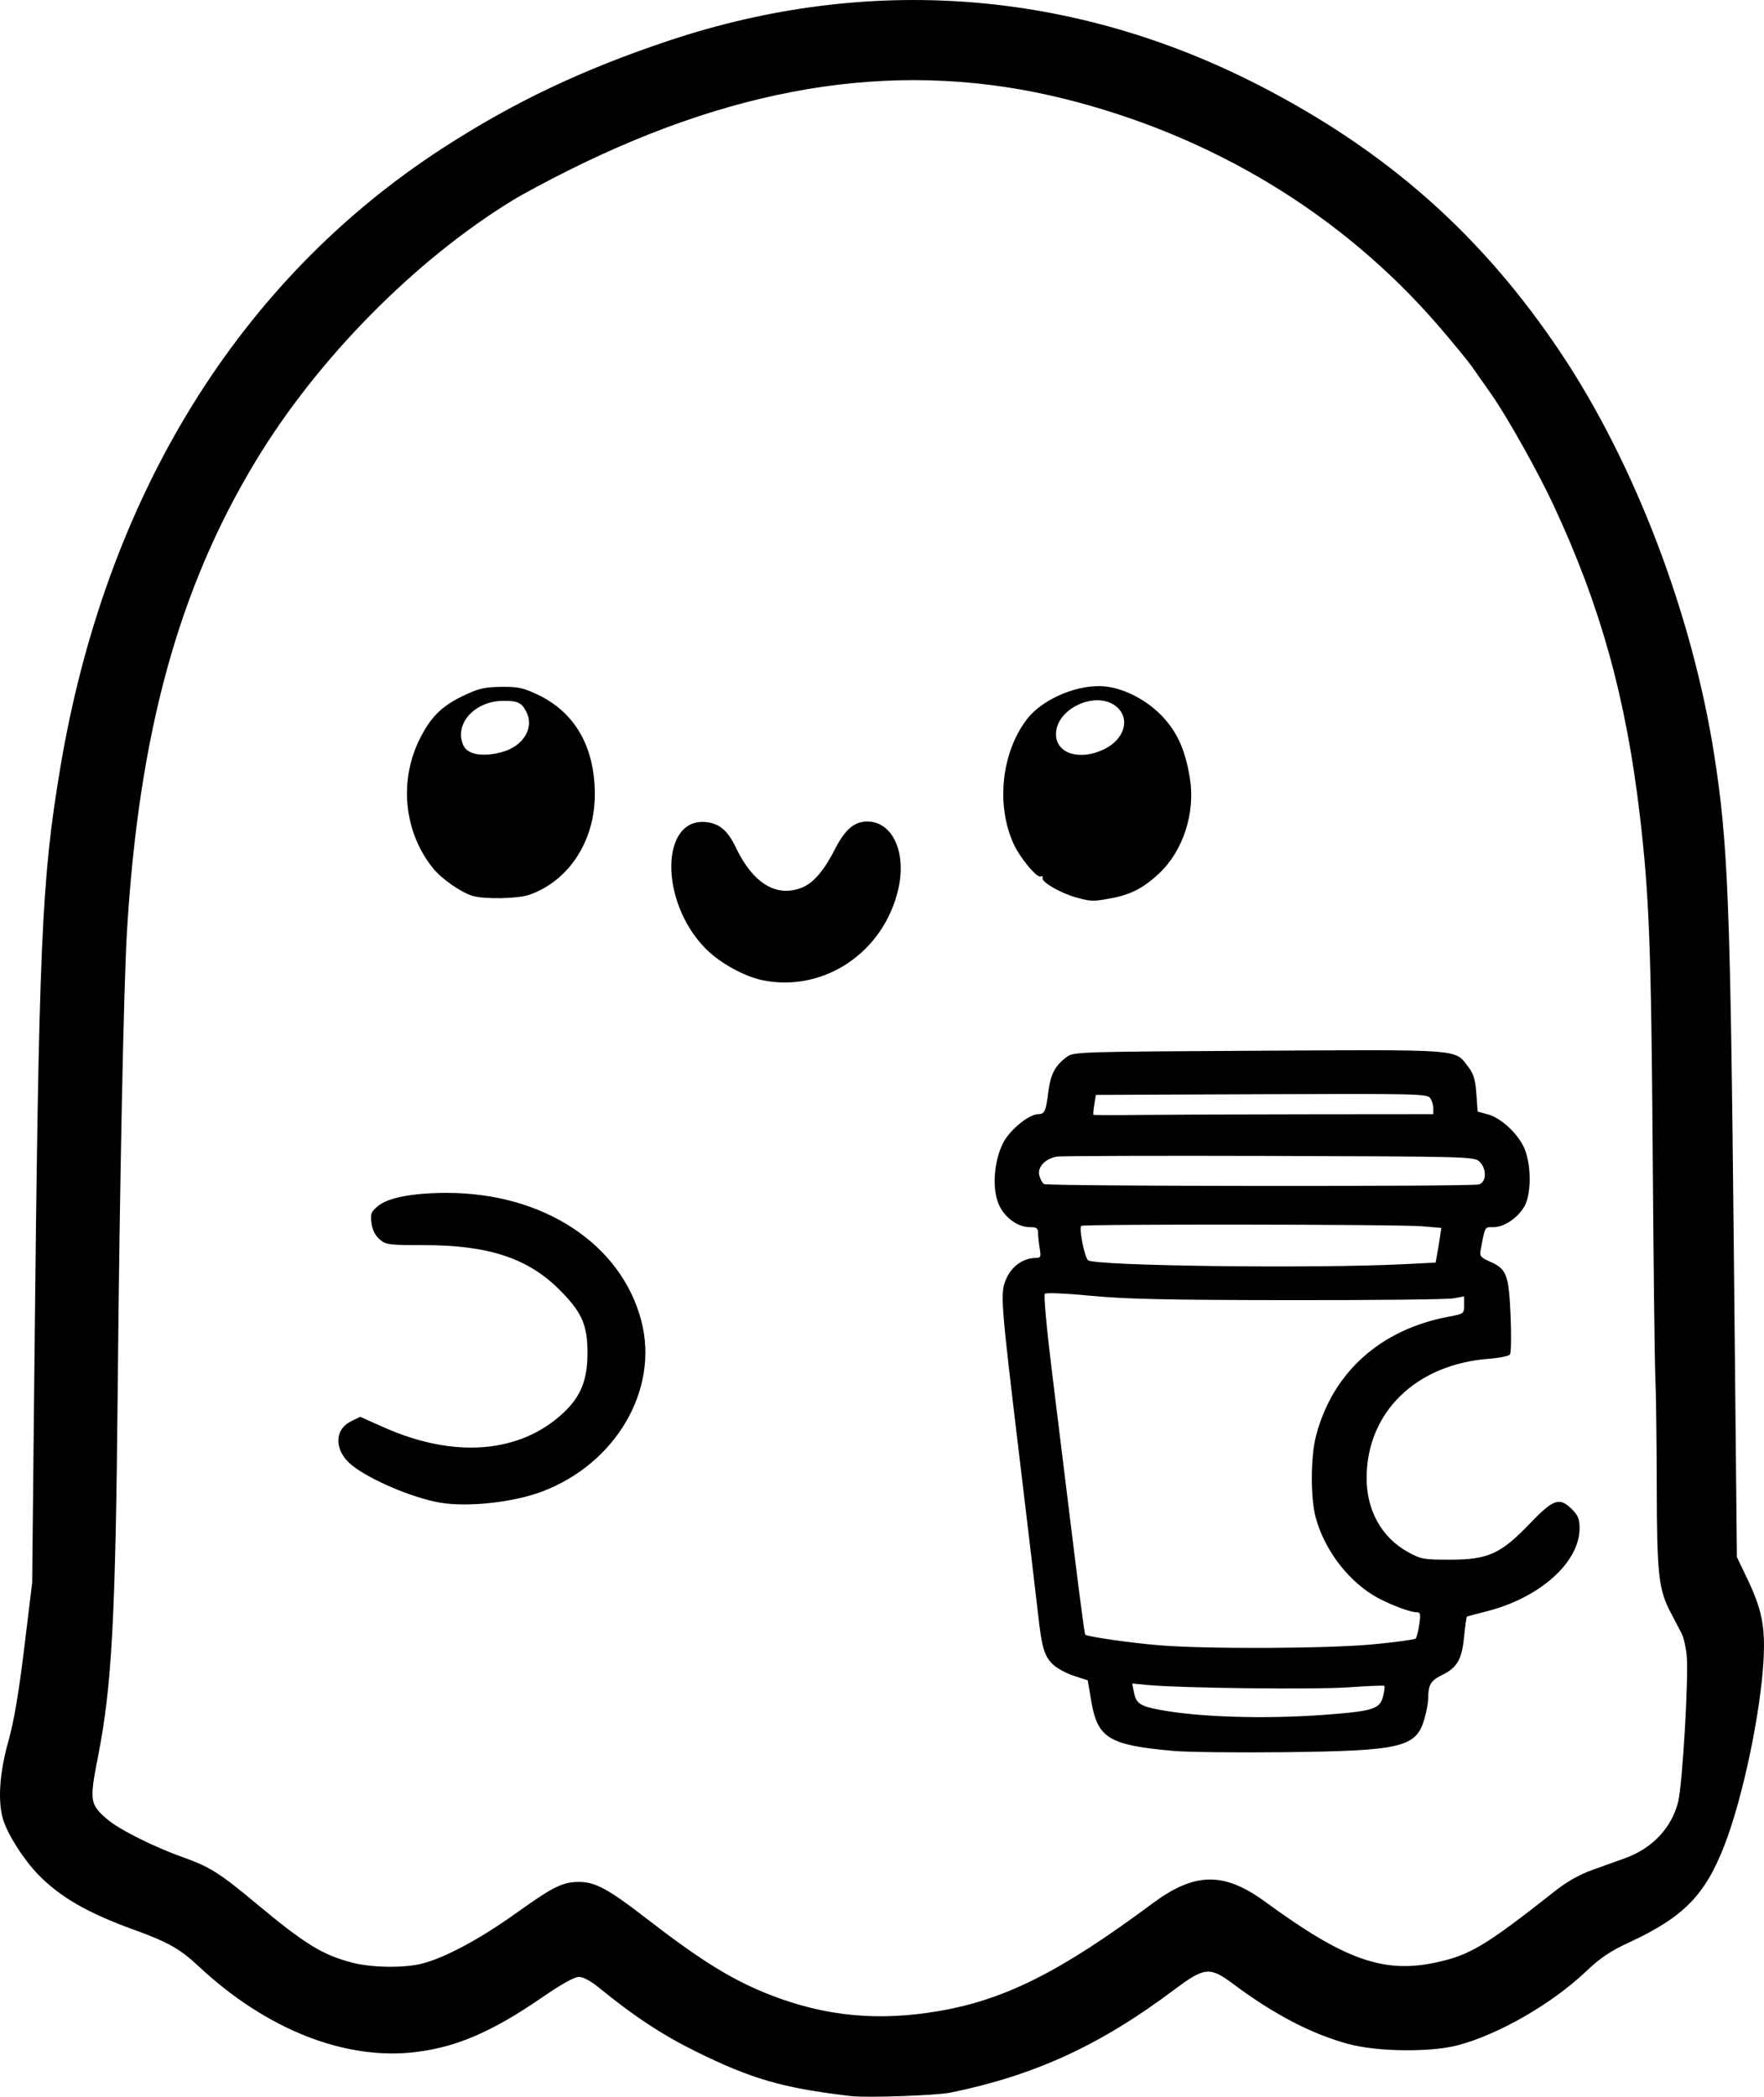 <?xml version="1.0" encoding="UTF-8" standalone="no"?>
<!-- Created with Inkscape (http://www.inkscape.org/) -->

<svg
   width="181.83mm"
   height="216.057mm"
   viewBox="0 0 181.83 216.057"
   version="1.1"
   id="svg1"
   xml:space="preserve"
   xmlns="http://www.w3.org/2000/svg"
   xmlns:svg="http://www.w3.org/2000/svg"><defs
     id="defs1" /><g
     id="layer1"
     transform="translate(-111.86,25.848)"><path
       style="fill:#000000"
       d="m 199.542,190.14 c -6.974,-0.817 -10.207,-1.749 -16.007,-4.617 -3.41,-1.686 -6.389,-3.649 -9.918,-6.536 -0.862,-0.705 -1.64,-1.124 -2.088,-1.124 -0.459,0 -1.798,0.746 -3.747,2.087 -5.154,3.547 -8.807,5.131 -13.032,5.652 -7.296,0.898 -15.427,-2.305 -22.412,-8.829 -1.94,-1.812 -3.158,-2.499 -6.716,-3.787 -4.729,-1.712 -7.567,-3.349 -9.821,-5.665 -1.521,-1.563 -3.174,-4.166 -3.632,-5.72 -0.555,-1.884 -0.358,-4.76 0.55,-8.004 0.58,-2.074 1.075,-4.982 1.643,-9.657 l 0.813,-6.69 0.229,-22.093 c 0.456,-43.949 0.73,-50.301 2.673,-61.902 4.692,-28.008 18.428,-50.25 39.431,-63.848 7.298,-4.725 14.326,-8.065 23.247,-11.05 20.605,-6.892 41.723,-5.286 60.986,4.638 13.184,6.792 22.926,15.439 31.003,27.519 7.608,11.378 13.545,26.926 15.812,41.407 1.427,9.114 1.664,15.106 2.025,51.197 l 0.315,31.485 1.017,2.117 c 1.553,3.231 1.917,5.013 1.73,8.467 -0.297,5.486 -2.142,14.238 -4.026,19.102 -1.995,5.148 -4.215,7.414 -9.808,10.01 -1.993,0.925 -2.98,1.589 -4.477,3.011 -3.5,3.325 -9.03,6.504 -13.218,7.6 -2.805,0.734 -8.267,0.671 -11.245,-0.13 -3.784,-1.018 -7.676,-3.043 -11.88,-6.182 -2.431,-1.815 -2.957,-1.764 -6.098,0.591 -7.625,5.719 -14.354,8.813 -23.033,10.593 -1.488,0.305 -8.651,0.554 -10.319,0.359 z m 9.128,-8.762 c 6.803,-1.173 12.55,-4.07 21.972,-11.074 4.366,-3.245 7.381,-3.292 11.636,-0.179 8.12,5.941 12.141,7.387 17.457,6.282 3.598,-0.748 5.204,-1.705 12.424,-7.399 1.226,-0.967 2.507,-1.69 3.836,-2.164 1.098,-0.392 2.625,-0.941 3.393,-1.22 2.796,-1.015 4.766,-3.105 5.45,-5.782 0.442,-1.73 1.093,-12.783 0.886,-15.058 -0.078,-0.855 -0.311,-1.889 -0.519,-2.297 -0.208,-0.408 -0.712,-1.374 -1.121,-2.147 -1.264,-2.39 -1.43,-3.898 -1.449,-13.147 -0.01,-4.657 -0.075,-9.657 -0.145,-11.113 -0.07,-1.455 -0.191,-11.576 -0.269,-22.49 -0.156,-21.804 -0.358,-27.168 -1.334,-35.454 -1.429,-12.123 -4.033,-21.484 -8.871,-31.882 -1.606,-3.453 -4.793,-9.139 -6.424,-11.464 -0.603,-0.859 -1.484,-2.114 -1.958,-2.788 -0.474,-0.674 -2.073,-2.626 -3.555,-4.337 C 250.186,-3.767 236.864,-11.847 221.635,-15.65 c -16.427,-4.102 -32.987,-1.721 -51.176,7.359 -2.122,1.059 -4.691,2.434 -5.71,3.056 -10.108,6.168 -20.183,16.383 -26.544,26.917 -7.968,13.192 -12.037,28.075 -13.26,48.495 -0.336,5.61 -0.758,26.44 -0.948,46.831 -0.222,23.765 -0.595,30.815 -2.017,38.061 -0.916,4.671 -0.869,4.999 0.935,6.554 1.212,1.045 4.81,2.847 7.835,3.923 2.743,0.976 3.766,1.623 7.557,4.784 4.988,4.157 6.803,5.273 9.875,6.069 1.952,0.506 5.227,0.563 7.059,0.124 2.357,-0.565 6.006,-2.505 9.772,-5.196 3.923,-2.802 4.849,-3.258 6.588,-3.249 1.614,0.009 3.001,0.76 6.731,3.645 5.887,4.554 9.104,6.533 13.139,8.08 5.592,2.145 11.012,2.641 17.198,1.574 z m 24.113,-26.805 c -6.648,-0.596 -7.796,-1.301 -8.45,-5.191 l -0.349,-2.079 -1.422,-0.461 c -0.782,-0.253 -1.759,-0.783 -2.171,-1.178 -0.874,-0.837 -1.143,-1.726 -1.504,-4.976 -0.146,-1.31 -0.994,-8.453 -1.884,-15.875 -2.044,-17.039 -2.072,-17.413 -1.39,-18.954 0.548,-1.239 1.758,-2.081 2.989,-2.081 0.534,0 0.575,-0.093 0.426,-0.992 -0.09,-0.546 -0.165,-1.26 -0.167,-1.587 -0.002,-0.495 -0.148,-0.595 -0.868,-0.595 -1.298,0 -2.706,-1.089 -3.25,-2.512 -0.626,-1.639 -0.4,-4.361 0.513,-6.161 0.683,-1.349 2.665,-2.969 3.631,-2.969 0.648,0 0.788,-0.313 1.036,-2.311 0.224,-1.807 0.693,-2.69 1.913,-3.601 0.676,-0.505 1.297,-0.524 19.737,-0.625 21.116,-0.116 20.227,-0.182 21.602,1.62 0.589,0.772 0.758,1.32 0.864,2.806 l 0.132,1.846 1.047,0.282 c 1.416,0.381 3.24,2.116 3.829,3.643 0.679,1.76 0.646,4.652 -0.067,5.865 -0.703,1.197 -2.085,2.118 -3.179,2.118 -0.921,0 -0.843,-0.138 -1.314,2.326 -0.126,0.66 -0.027,0.789 0.935,1.214 1.743,0.769 1.962,1.337 2.145,5.575 0.089,2.044 0.059,3.849 -0.067,4.01 -0.125,0.161 -1.102,0.359 -2.17,0.439 -7.501,0.567 -12.575,5.5 -12.602,12.251 -0.013,3.355 1.542,6.158 4.247,7.655 1.35,0.747 1.607,0.794 4.345,0.794 3.93,0 5.225,-0.585 8.232,-3.717 2.451,-2.552 3.061,-2.757 4.356,-1.463 0.619,0.619 0.773,1.004 0.773,1.932 0,3.541 -4.125,7.211 -9.657,8.592 -1.019,0.254 -1.897,0.491 -1.952,0.526 -0.055,0.035 -0.189,0.972 -0.298,2.083 -0.23,2.353 -0.712,3.179 -2.306,3.953 -1.123,0.545 -1.387,1 -1.393,2.399 -0.002,0.447 -0.185,1.423 -0.407,2.169 -0.851,2.867 -2.397,3.228 -14.414,3.364 -4.875,0.055 -10.038,-0.005 -11.474,-0.133 z m 15.639,-3.721 c 4.973,-0.369 5.679,-0.592 6.001,-1.894 0.135,-0.544 0.194,-1.034 0.132,-1.087 -0.062,-0.054 -1.72,0.015 -3.684,0.152 -3.479,0.243 -17.219,0.088 -20.611,-0.232 l -1.694,-0.16 0.176,0.895 c 0.227,1.154 0.633,1.434 2.629,1.81 4.084,0.77 10.867,0.976 17.051,0.517 z m 4.979,-7.259 c 2.311,-0.221 4.285,-0.489 4.386,-0.595 0.101,-0.106 0.267,-0.758 0.368,-1.45 0.156,-1.063 0.117,-1.257 -0.249,-1.257 -0.787,0 -3.361,-1.023 -4.642,-1.844 -2.713,-1.741 -4.907,-4.738 -5.775,-7.887 -0.556,-2.016 -0.541,-6.301 0.029,-8.47 1.71,-6.509 6.615,-10.924 13.606,-12.246 1.641,-0.31 1.654,-0.32 1.654,-1.208 v -0.895 l -1.124,0.202 c -0.618,0.111 -8.268,0.193 -16.999,0.183 -12.584,-0.015 -16.807,-0.108 -20.371,-0.452 -2.529,-0.244 -4.596,-0.333 -4.725,-0.204 -0.129,0.129 0.191,3.626 0.731,7.992 0.528,4.27 1.491,12.097 2.14,17.394 0.649,5.297 1.229,9.679 1.289,9.74 0.213,0.213 4.993,0.892 7.786,1.107 5.036,0.388 17.347,0.326 21.896,-0.11 z m 3.21,-39.173 3.226,-0.164 0.134,-0.702 c 0.073,-0.386 0.207,-1.19 0.296,-1.786 l 0.163,-1.084 -2.041,-0.173 c -2.395,-0.202 -34.882,-0.236 -35.081,-0.037 -0.247,0.247 0.33,3.164 0.699,3.536 0.587,0.592 23.38,0.878 32.605,0.409 z m 7.688,-8.217 c 0.804,-0.215 0.827,-1.658 0.038,-2.372 -0.537,-0.486 -1.325,-0.506 -21.63,-0.565 -11.59,-0.033 -21.439,-0.002 -21.886,0.069 -1.211,0.194 -2.048,1.079 -1.832,1.937 0.096,0.382 0.314,0.784 0.484,0.892 0.367,0.233 43.959,0.271 44.826,0.038 z m -17.33,-7.23 12.634,-0.011 v -0.611 c 0,-0.336 -0.149,-0.813 -0.331,-1.061 -0.306,-0.417 -1.587,-0.445 -17.392,-0.381 l -17.061,0.069 -0.161,0.99 c -0.088,0.545 -0.13,1.021 -0.092,1.058 0.038,0.038 2.251,0.043 4.919,0.013 2.668,-0.03 10.536,-0.06 17.484,-0.066 z M 157.209,128.992 c -2.796,-0.483 -7.132,-2.317 -9.044,-3.824 -1.842,-1.452 -1.914,-3.665 -0.147,-4.54 l 0.971,-0.48 2.456,1.093 c 7.24,3.222 14.019,2.676 18.469,-1.485 1.819,-1.702 2.497,-3.379 2.501,-6.187 0.004,-2.89 -0.578,-4.207 -2.872,-6.5 -3.277,-3.277 -7.338,-4.612 -14.028,-4.612 -3.594,0 -3.876,-0.037 -4.525,-0.596 -0.459,-0.395 -0.741,-0.959 -0.837,-1.672 -0.129,-0.959 -0.057,-1.15 0.658,-1.752 1.03,-0.867 3.561,-1.355 7.059,-1.362 9.987,-0.019 18.034,5.264 20.1,13.195 1.845,7.083 -2.627,14.734 -10.286,17.6 -2.966,1.11 -7.648,1.611 -10.475,1.123 z m 33.337,-53.814 c -1.937,-0.378 -4.515,-1.803 -5.989,-3.31 -4.778,-4.883 -4.629,-13.64 0.222,-12.989 1.274,0.171 2.128,0.921 2.899,2.544 1.801,3.792 4.26,5.272 6.916,4.163 1.146,-0.479 2.241,-1.777 3.361,-3.983 1.002,-1.974 1.982,-2.804 3.307,-2.799 2.613,0.01 4.067,3.203 3.186,7 -1.501,6.472 -7.623,10.6 -13.902,9.374 z m 32.279,-8.534 c -1.565,-0.423 -3.591,-1.579 -3.499,-1.997 0.04,-0.182 -0.036,-0.263 -0.17,-0.181 -0.377,0.233 -2.146,-1.883 -2.828,-3.386 -1.814,-3.991 -1.236,-9.38 1.372,-12.799 1.648,-2.16 5.443,-3.724 8.203,-3.379 2.04,0.255 4.338,1.503 5.886,3.197 1.476,1.615 2.249,3.385 2.718,6.219 0.59,3.571 -0.683,7.513 -3.181,9.849 -1.596,1.493 -2.914,2.175 -4.918,2.546 -1.874,0.346 -2.058,0.343 -3.581,-0.069 z m 2.841,-15.283 c 2.101,-1.017 2.731,-3.137 1.299,-4.37 -2.04,-1.755 -6.256,0.141 -6.256,2.814 0,2.004 2.446,2.772 4.957,1.556 z m -65.096,15.108 c -1.192,-0.358 -3.205,-1.765 -4.076,-2.848 -3.055,-3.801 -3.548,-9.182 -1.244,-13.567 1.144,-2.178 2.247,-3.217 4.566,-4.302 1.403,-0.657 2.063,-0.802 3.717,-0.821 1.73,-0.019 2.254,0.093 3.754,0.804 3.813,1.807 5.844,5.309 5.889,10.154 0.045,4.849 -2.638,9.015 -6.737,10.462 -1.181,0.417 -4.644,0.486 -5.869,0.118 z m 3.047,-14.825 c 2.212,-0.614 3.343,-2.505 2.489,-4.157 -0.484,-0.935 -0.886,-1.125 -2.37,-1.117 -2.972,0.016 -5.108,2.407 -4.109,4.6 0.432,0.948 2.032,1.218 3.99,0.675 z"
       id="path26" /></g></svg>
